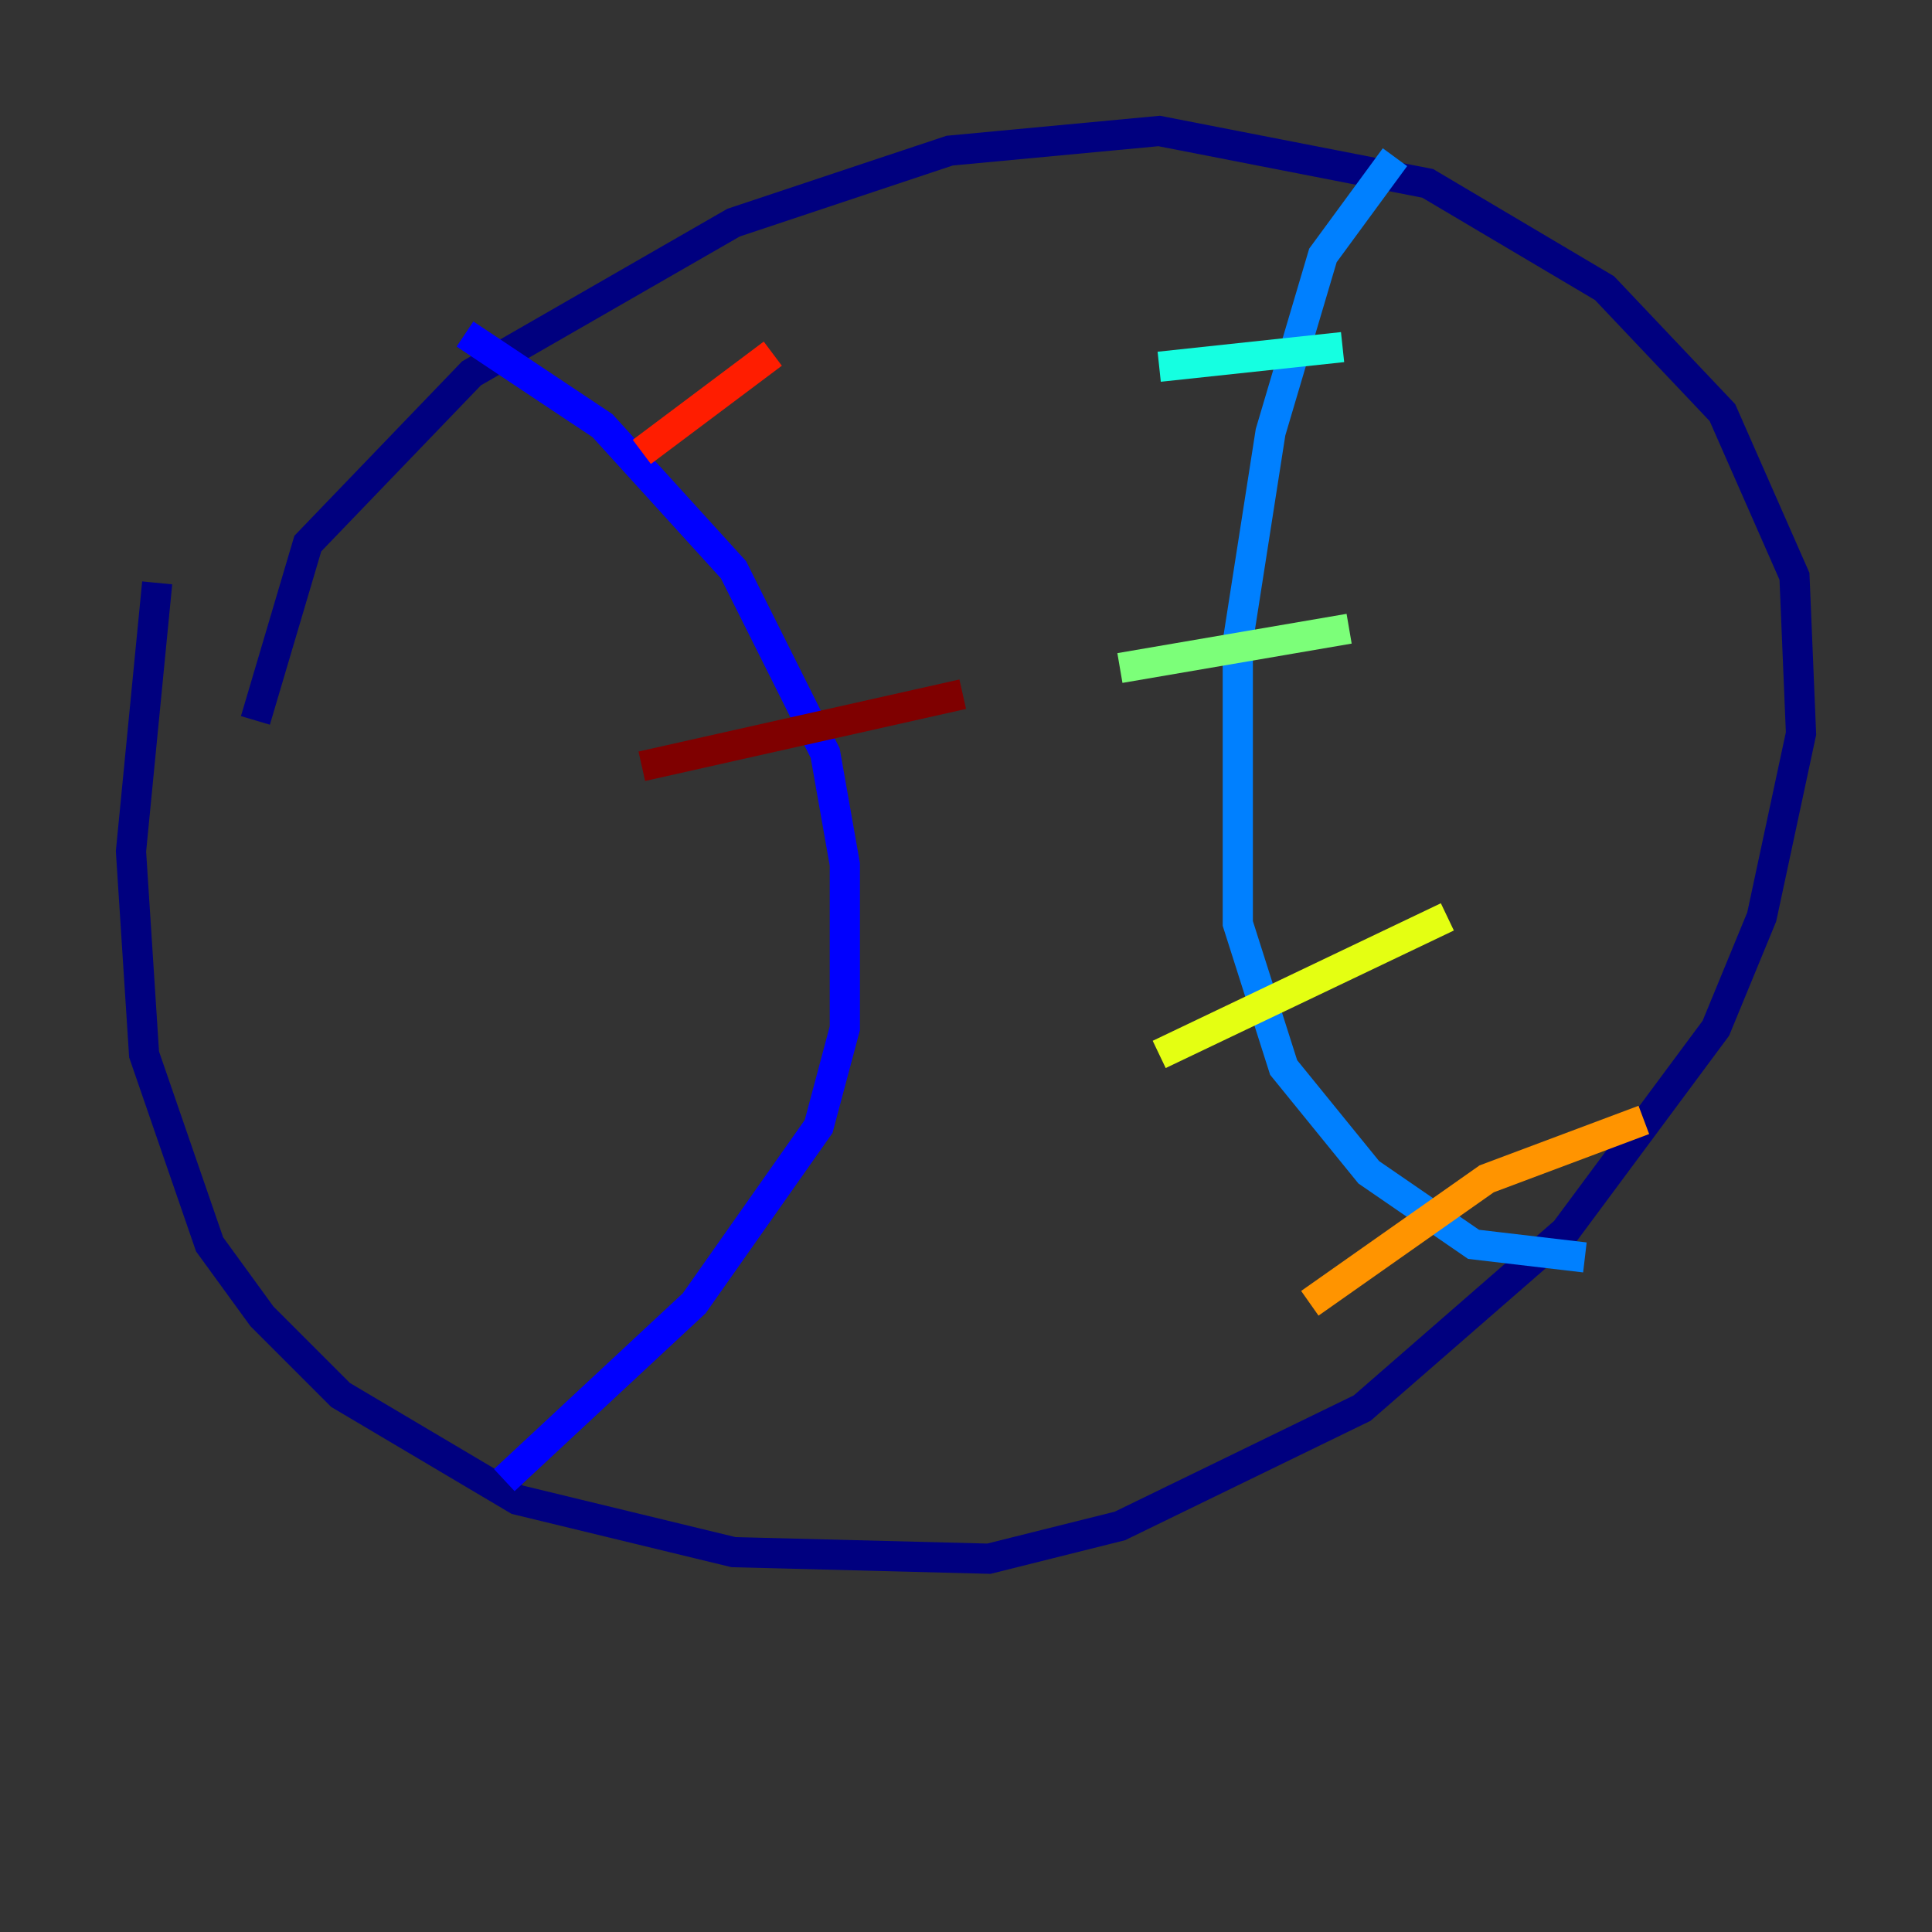 <?xml version="1.0" encoding="utf-8" ?>
<svg baseProfile="tiny" height="128" version="1.2" viewBox="0,0,128,128" width="128" xmlns="http://www.w3.org/2000/svg" xmlns:ev="http://www.w3.org/2001/xml-events" xmlns:xlink="http://www.w3.org/1999/xlink"><rect x="0" y="0" width="128" height="128" fill="#333333" stroke="none"/><defs /><polyline fill="none" points="10.414,38.617 8.678,56.407 9.546,69.858 13.885,82.441 17.356,87.214 22.563,92.42 34.278,99.363 48.597,102.834 65.519,103.268 74.197,101.098 90.251,93.288 103.702,81.573 113.681,68.122 116.719,60.746 119.322,48.597 118.888,38.183 114.115,27.336 106.305,19.091 94.59,12.149 76.8,8.678 62.915,9.98 48.597,14.752 31.241,24.732 20.393,36.014 16.922,47.729" stroke="#00007f" stroke-width="2" /><polyline fill="none" points="30.807,22.129 39.919,28.203 48.597,37.749 54.671,49.898 55.973,57.275 55.973,68.122 54.237,74.63 45.993,86.346 33.41,98.061" stroke="#0000ff" stroke-width="2" /><polyline fill="none" points="92.42,10.414 87.647,16.922 84.176,28.637 82.007,42.522 82.007,61.18 85.044,70.725 90.685,77.668 97.627,82.441 105.003,83.308" stroke="#0080ff" stroke-width="2" /><polyline fill="none" points="76.8,24.298 88.949,22.997" stroke="#15ffe1" stroke-width="2" /><polyline fill="none" points="74.197,44.258 89.383,41.654" stroke="#7cff79" stroke-width="2" /><polyline fill="none" points="76.8,69.858 95.891,60.746" stroke="#e4ff12" stroke-width="2" /><polyline fill="none" points="86.78,86.346 98.495,78.102 108.909,74.197" stroke="#ff9400" stroke-width="2" /><polyline fill="none" points="42.522,29.939 51.2,23.43" stroke="#ff1d00" stroke-width="2" /><polyline fill="none" points="42.522,50.766 63.783,45.993" stroke="#7f0000" stroke-width="2" /></svg>
